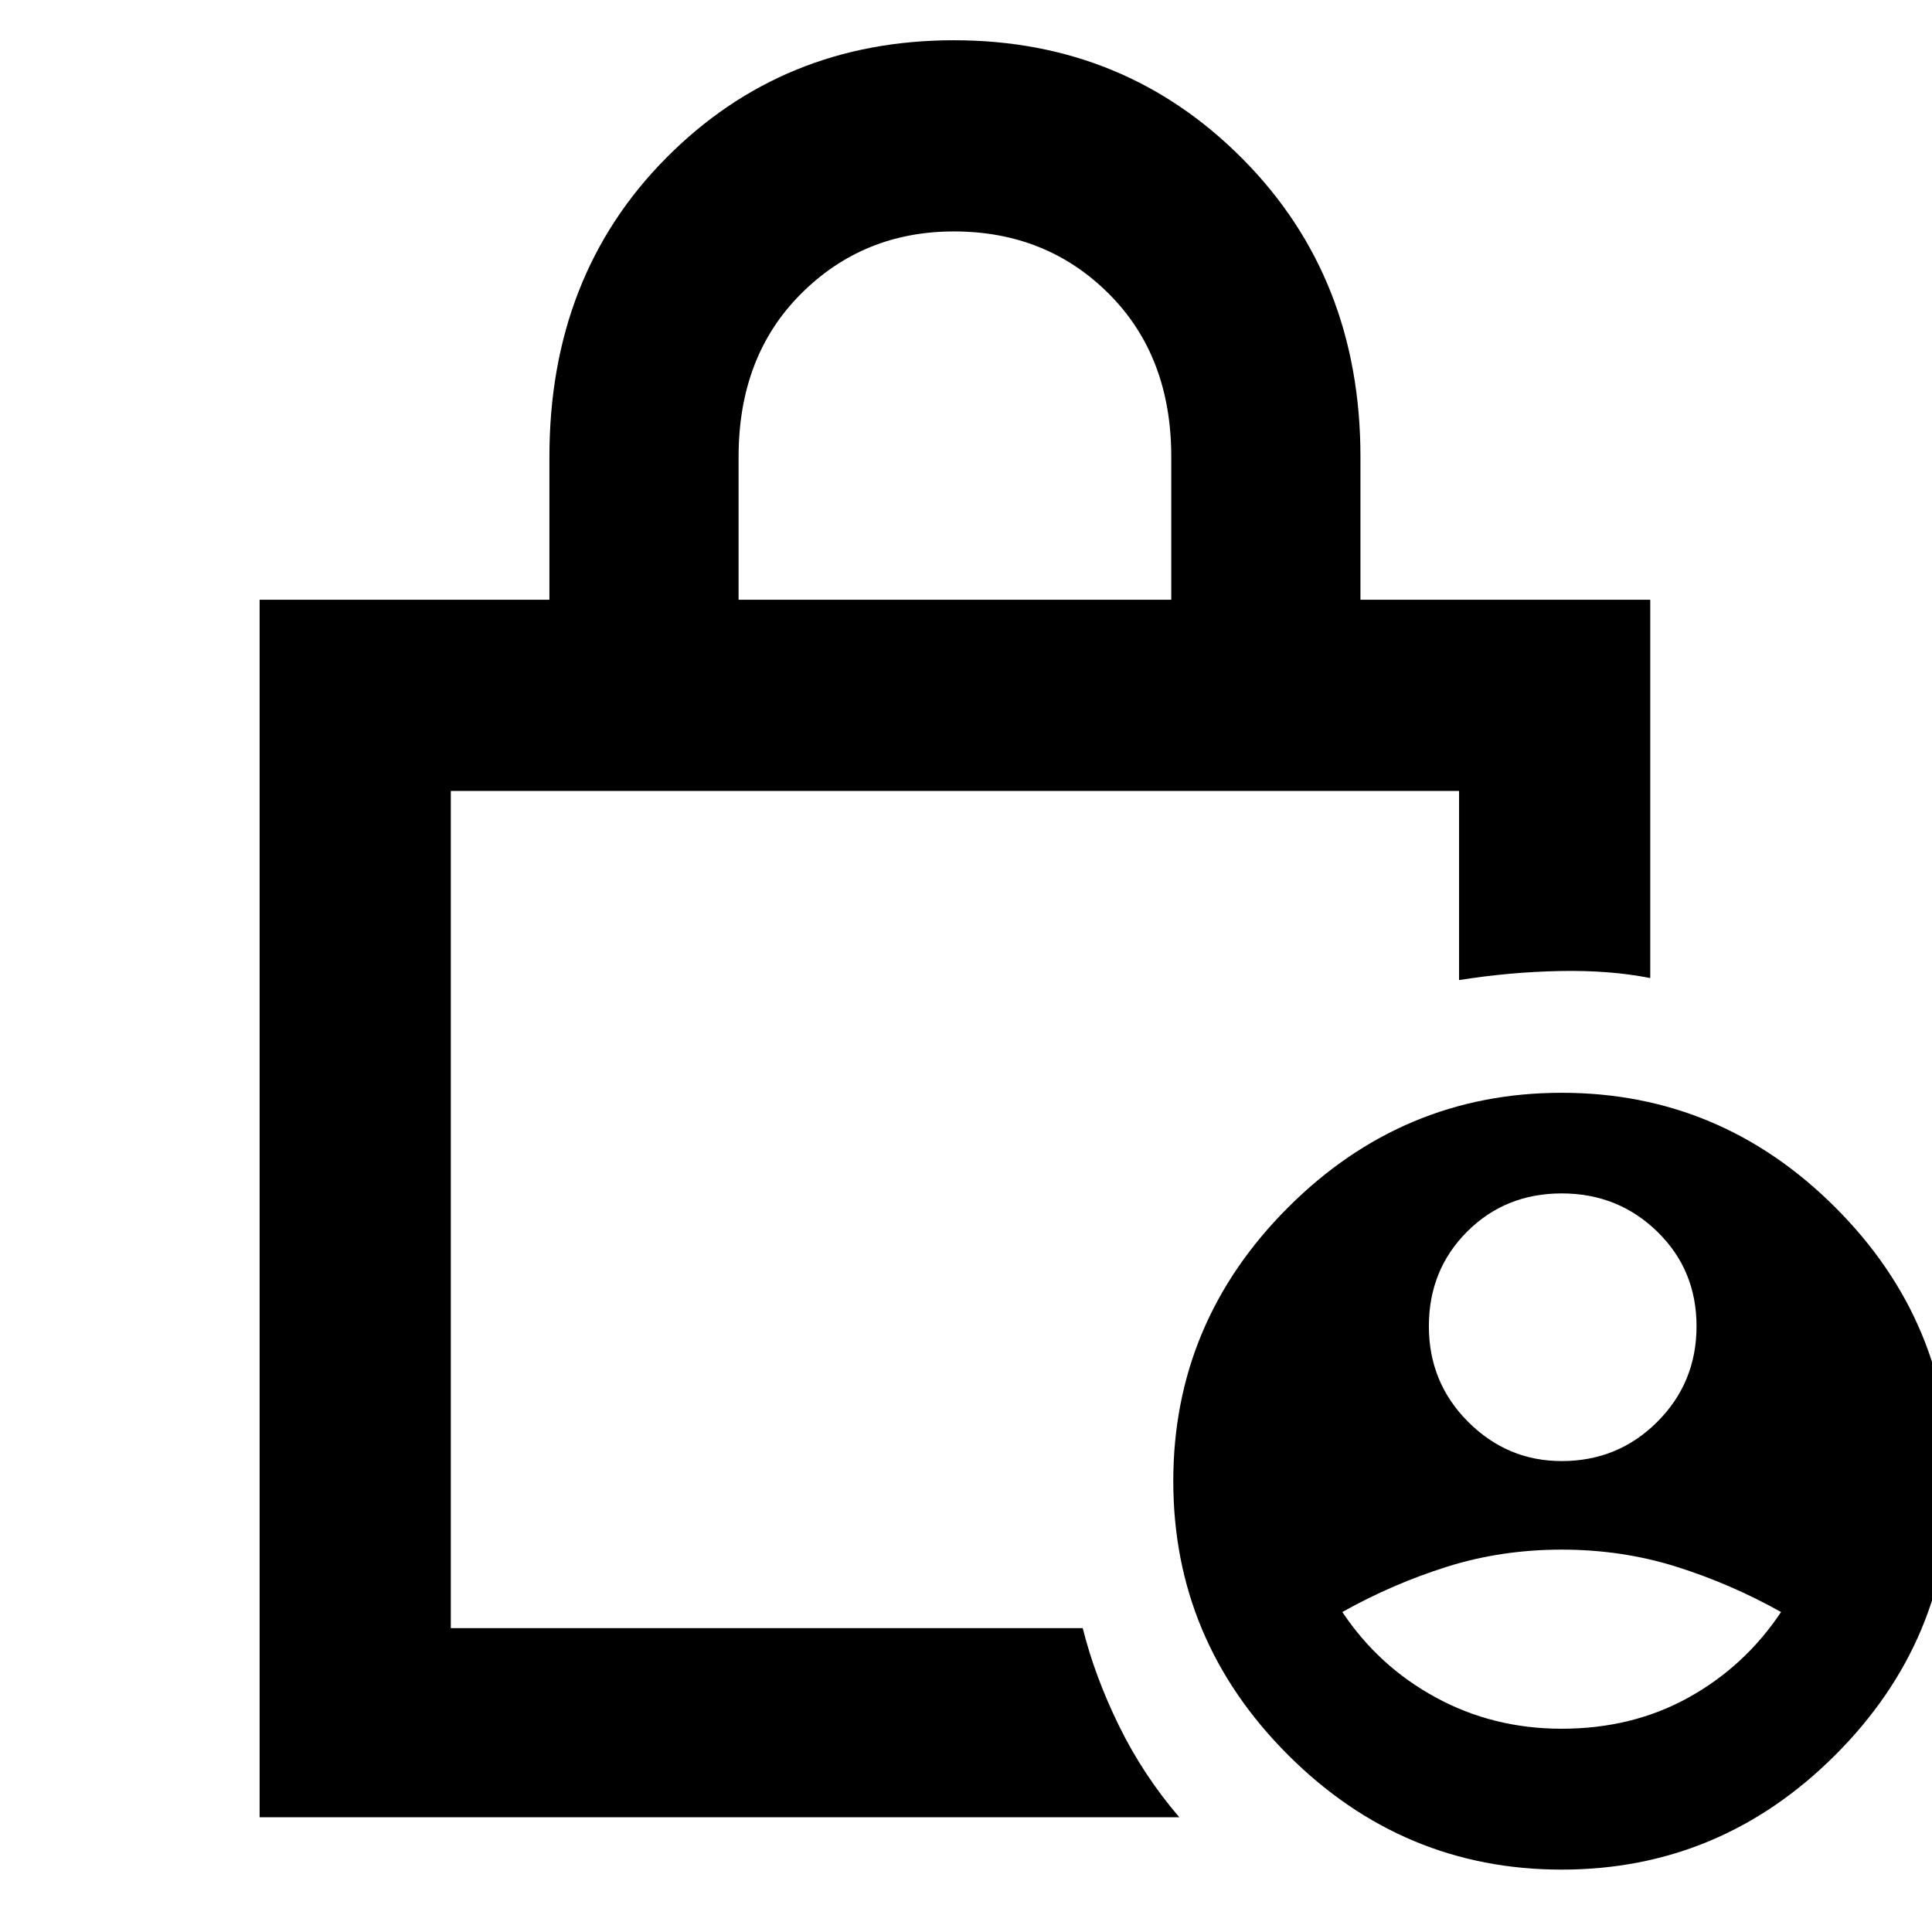 <svg xmlns="http://www.w3.org/2000/svg" height="48" width="48"><path d="M38.8 36.3q1.4 0 2.375-.975.975-.975.975-2.375t-.975-2.35q-.975-.95-2.375-.95t-2.35.95q-.95.95-.95 2.35 0 1.4.975 2.375.975.975 2.325.975Zm0 6.65q1.75 0 3.15-.775t2.3-2.125q-1.25-.7-2.6-1.125-1.35-.425-2.85-.425t-2.85.425q-1.35.425-2.6 1.125.9 1.35 2.325 2.125 1.425.775 3.125.775ZM18.35 14.9H29.1v-3.55q0-2.5-1.55-4.05Q26 5.75 23.7 5.75q-2.25 0-3.8 1.55-1.55 1.55-1.55 4.05ZM6.45 45.15V14.9h7.2v-3.55q0-4.5 2.9-7.425T23.7 1q4.25 0 7.175 2.95t2.925 7.4v3.55H41v9.4q-1-.2-2.25-.175-1.25.025-2.5.225v-4.7H11.2v20.8h15.7q.3 1.2.9 2.425.6 1.225 1.5 2.275Zm32.35 1.3q-3.95 0-6.8-2.85-2.85-2.85-2.85-6.8 0-3.95 2.85-6.8 2.85-2.85 6.8-2.85 3.95 0 6.8 2.85 2.85 2.85 2.85 6.8 0 3.95-2.85 6.8-2.85 2.85-6.8 2.85Zm-27.6-26.8V40.45v-20.8Z"/></svg>